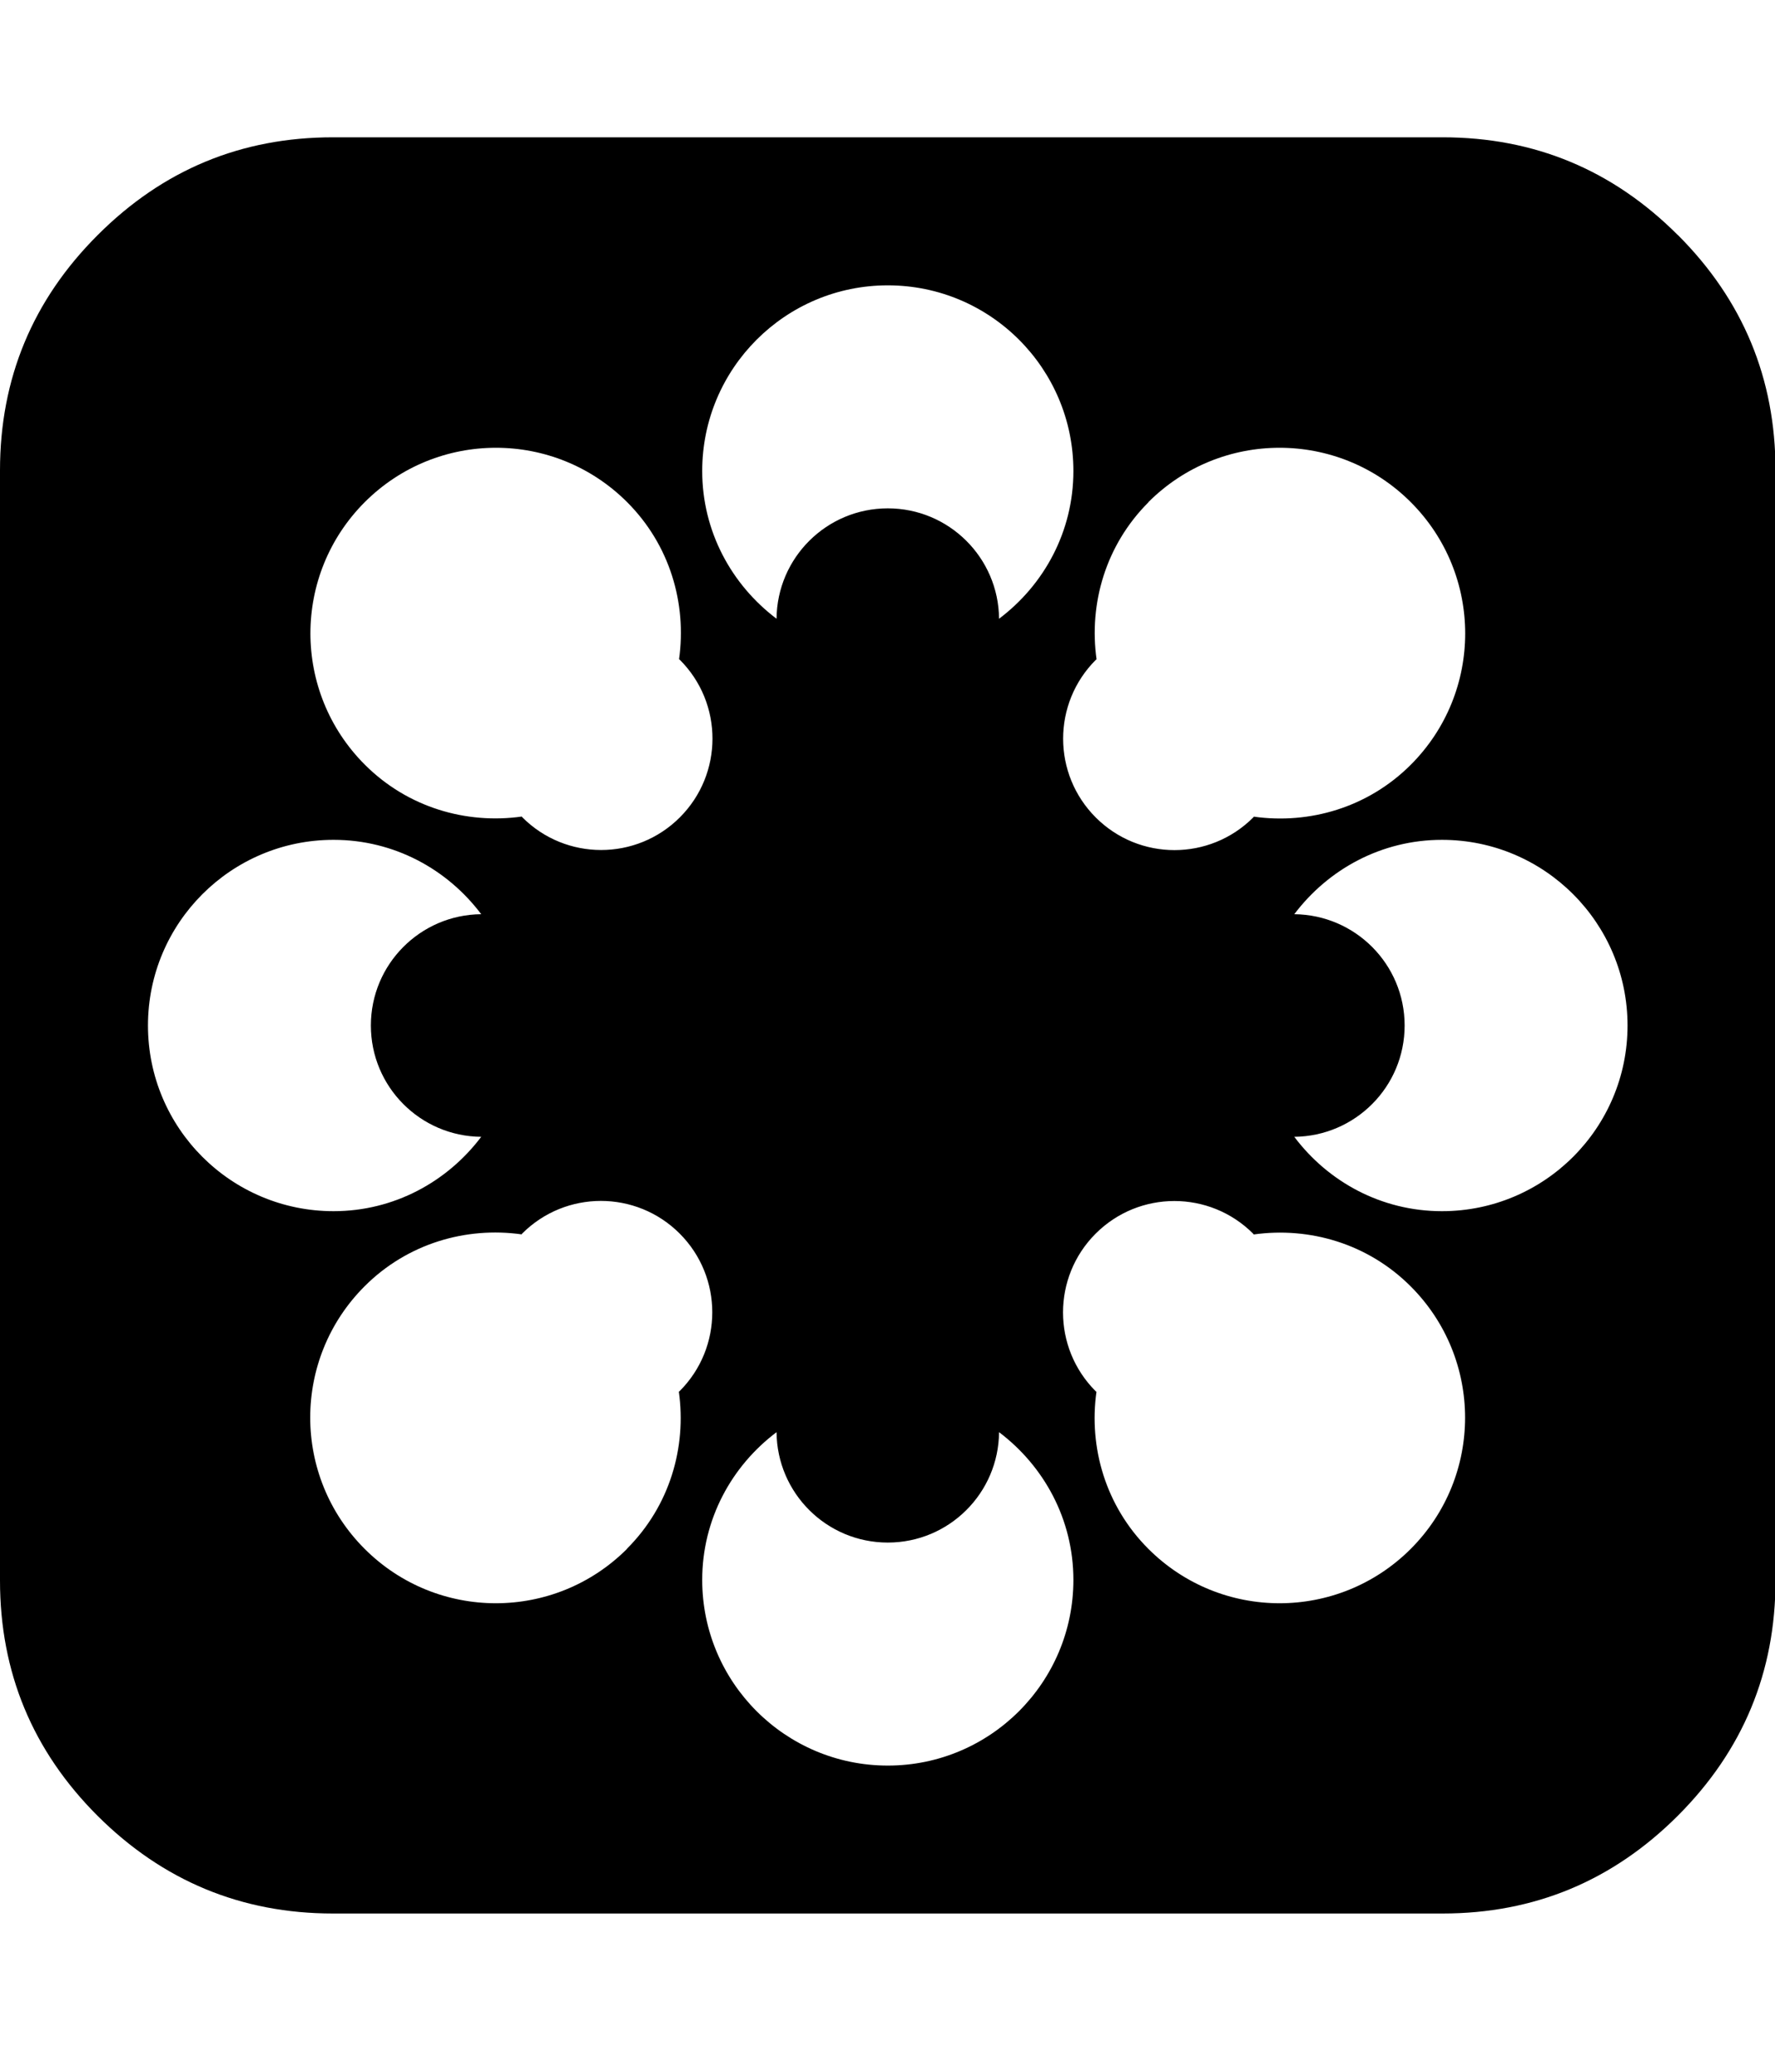 <svg xmlns="http://www.w3.org/2000/svg" width="100%" height="100%" viewBox="0 0 1755 2048"><path fill="currentColor" d="M1658.9 232.3c-64.4-64.4-141.9-96.6-232.6-96.6h-1097.1c-90.7 0-168.1 32.1-232.6 96.6-64.4 64.3-96.6 141.9-96.6 232.6v1097.1c0 90.7 32.1 168.3 96.6 232.7 64.4 64.1 142 96.4 232.6 96.4h1097.1c90.7 0 168.2-32.3 232.6-96.6 64.4-64.4 96.6-141.9 96.6-232.6v-1097.1c0-90.7-32.2-168.3-96.6-232.6zM1135.4 496.3c71.7-71.7 187.8-71.7 259.5 0s71.7 187.8 0 259.5c-42.3 42.3-100.2 59-155.2 51.3-0.2 0.2-0.4 0.5-0.6 0.8-43 43-112.7 43-155.7 0-43-43-43-112.7 0-155.7 0.2-0.2 0.5-0.4 0.8-0.6-7.7-55.1 9-112.9 51.3-155.2zM877.8 282c101.3 0 183.5 82.1 183.5 183.5 0 59.9-29.1 112.6-73.5 146-0.5-60.3-49.5-109.1-110-109.1s-109.5 48.8-110 109.1c-44.4-33.5-73.5-86.2-73.5-146 0-101.3 82.2-183.5 183.5-183.5zM360.6 496.3c71.7-71.7 187.8-71.7 259.5 0 42.3 42.3 59 100.2 51.3 155.2 0.2 0.2 0.5 0.4 0.8 0.6 43 43 43 112.7 0 155.7-43 43-112.7 43-155.7 0-0.2-0.2-0.4-0.5-0.6-0.8-55.1 7.7-112.9-9-155.2-51.3-71.7-71.7-71.7-187.8 0-259.5zM146.3 1013.5c0-101.3 82.2-183.5 183.5-183.5 59.9 0 112.6 29.1 146 73.5-60.3 0.5-109.1 49.5-109.1 110s48.8 109.5 109.1 110c-33.5 44.4-86.2 73.5-146 73.5-101.3 0-183.5-82.1-183.5-183.5zM620 1530.7c-71.7 71.7-187.8 71.7-259.5 0s-71.7-187.8 0-259.5c42.3-42.3 100.2-59 155.2-51.3 0.2-0.2 0.4-0.5 0.6-0.8 43-43 112.7-43 155.7 0 43 43 43 112.7 0 155.7-0.2 0.2-0.5 0.4-0.8 0.6 7.7 55.1-9 112.9-51.3 155.2zM877.8 1744.9c-101.3 0-183.5-82.2-183.5-183.5 0-59.9 29.1-112.6 73.5-146 0.5 60.3 49.5 109.1 110 109.1s109.5-48.8 110-109.1c44.4 33.5 73.5 86.2 73.5 146 0 101.3-82.2 183.5-183.5 183.5zM1394.9 1530.7c-71.7 71.7-187.8 71.7-259.5 0-42.3-42.3-59-100.2-51.3-155.2-0.2-0.2-0.5-0.4-0.8-0.6-43-43-43-112.7 0-155.7 43-43 112.7-43 155.7 0 0.2 0.2 0.4 0.5 0.6 0.8 55.1-7.7 112.9 9 155.2 51.3 71.7 71.7 71.7 187.8 0 259.5zM1425.7 1197c-59.9 0-112.6-29.1-146-73.5 60.3-0.6 109.1-49.5 109.1-110 0-60.5-48.8-109.4-109.1-110 33.5-44.4 86.2-73.5 146-73.5 101.3 0 183.5 82.2 183.5 183.5 0 101.3-82.2 183.5-183.5 183.5z" /></svg>